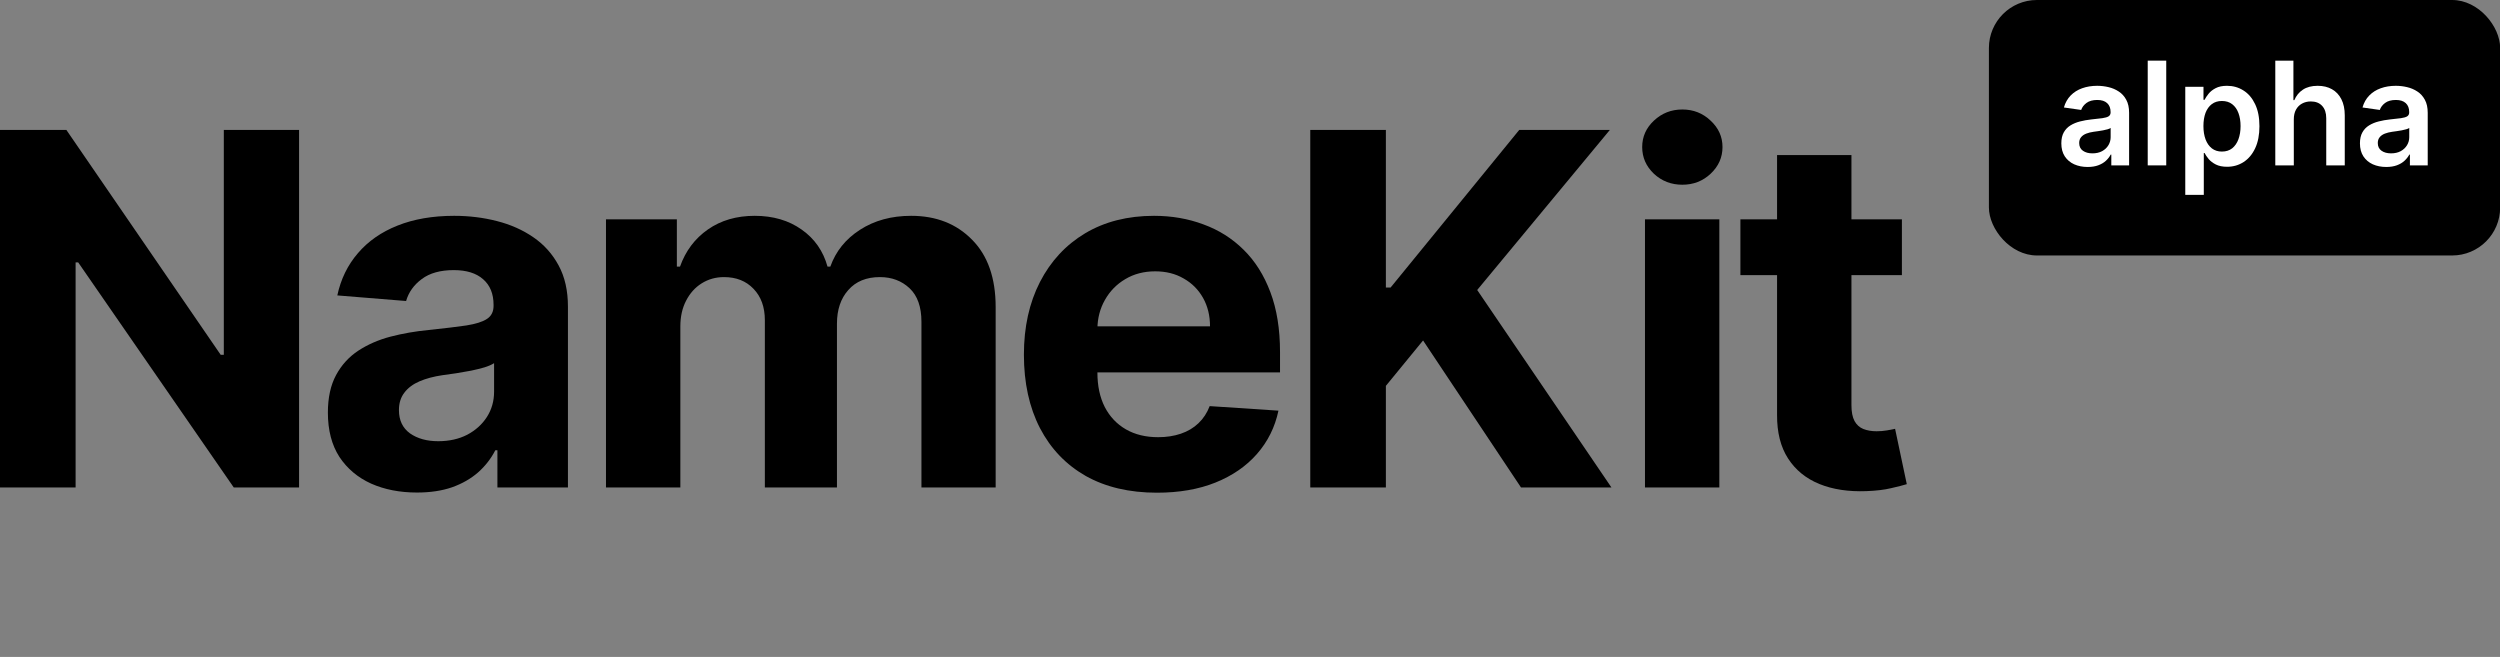 <svg width="137" height="36" viewBox="0 0 137 36" fill="none" xmlns="http://www.w3.org/2000/svg">
<rect x="0" y="0" width="137" height="36" fill="#808080" stroke="none"/>
<rect x="108.992" width="28.016" height="14" rx="2.631" fill="black"/>
<path d="M130.766 9.15C130.493 9.15 130.247 9.101 130.029 9.004C129.812 8.905 129.64 8.759 129.513 8.567C129.388 8.374 129.325 8.137 129.325 7.855C129.325 7.612 129.37 7.411 129.46 7.252C129.549 7.093 129.672 6.966 129.827 6.871C129.982 6.776 130.157 6.704 130.351 6.655C130.547 6.605 130.75 6.568 130.959 6.546C131.211 6.52 131.416 6.496 131.573 6.476C131.73 6.453 131.844 6.42 131.915 6.375C131.988 6.328 132.024 6.256 132.024 6.159V6.142C132.024 5.931 131.962 5.768 131.836 5.652C131.711 5.536 131.531 5.478 131.295 5.478C131.047 5.478 130.85 5.532 130.704 5.641C130.56 5.749 130.463 5.877 130.413 6.025L129.465 5.89C129.54 5.628 129.663 5.41 129.835 5.234C130.007 5.057 130.217 4.924 130.466 4.836C130.714 4.747 130.989 4.702 131.29 4.702C131.497 4.702 131.704 4.726 131.909 4.775C132.115 4.823 132.303 4.903 132.473 5.016C132.643 5.126 132.779 5.276 132.882 5.467C132.987 5.657 133.039 5.896 133.039 6.182V9.063H132.063V8.471H132.03C131.968 8.591 131.881 8.703 131.769 8.808C131.659 8.911 131.52 8.994 131.352 9.057C131.185 9.119 130.99 9.15 130.766 9.15ZM131.029 8.404C131.233 8.404 131.409 8.364 131.559 8.284C131.708 8.201 131.823 8.093 131.904 7.959C131.986 7.824 132.027 7.677 132.027 7.519V7.011C131.995 7.037 131.941 7.062 131.864 7.084C131.79 7.106 131.706 7.126 131.612 7.143C131.519 7.16 131.426 7.175 131.335 7.188C131.243 7.201 131.164 7.212 131.096 7.221C130.945 7.242 130.81 7.276 130.69 7.322C130.57 7.369 130.476 7.434 130.407 7.519C130.338 7.601 130.303 7.707 130.303 7.838C130.303 8.025 130.371 8.166 130.508 8.261C130.644 8.357 130.818 8.404 131.029 8.404Z" fill="white"/>
<path d="M125.701 6.54V9.063H124.686V3.323H125.679V5.489H125.729C125.83 5.246 125.986 5.055 126.197 4.915C126.41 4.773 126.681 4.702 127.01 4.702C127.309 4.702 127.57 4.764 127.792 4.89C128.014 5.015 128.186 5.198 128.308 5.439C128.431 5.68 128.493 5.974 128.493 6.322V9.063H127.478V6.479C127.478 6.189 127.403 5.964 127.254 5.803C127.106 5.641 126.899 5.559 126.632 5.559C126.452 5.559 126.291 5.599 126.149 5.677C126.009 5.754 125.899 5.865 125.819 6.011C125.74 6.156 125.701 6.333 125.701 6.54Z" fill="white"/>
<path d="M119.753 10.677V4.758H120.751V5.47H120.81C120.862 5.365 120.936 5.254 121.031 5.136C121.127 5.017 121.256 4.915 121.418 4.831C121.581 4.745 121.788 4.702 122.04 4.702C122.373 4.702 122.673 4.787 122.94 4.957C123.209 5.125 123.422 5.374 123.579 5.705C123.738 6.034 123.817 6.438 123.817 6.916C123.817 7.389 123.74 7.79 123.585 8.121C123.43 8.452 123.219 8.704 122.951 8.878C122.684 9.052 122.381 9.139 122.043 9.139C121.797 9.139 121.592 9.097 121.429 9.015C121.267 8.933 121.136 8.834 121.037 8.718C120.94 8.6 120.864 8.489 120.81 8.385H120.768V10.677H119.753ZM120.748 6.91C120.748 7.189 120.788 7.433 120.866 7.642C120.946 7.851 121.061 8.015 121.211 8.132C121.362 8.248 121.545 8.306 121.76 8.306C121.984 8.306 122.172 8.246 122.324 8.127C122.475 8.005 122.589 7.84 122.666 7.631C122.744 7.419 122.783 7.179 122.783 6.91C122.783 6.643 122.745 6.406 122.668 6.198C122.592 5.991 122.478 5.828 122.326 5.711C122.175 5.593 121.986 5.534 121.76 5.534C121.543 5.534 121.359 5.591 121.208 5.705C121.057 5.819 120.942 5.979 120.863 6.184C120.787 6.39 120.748 6.632 120.748 6.91Z" fill="white"/>
<path d="M118.71 3.323V9.063H117.695V3.323H118.71Z" fill="white"/>
<path d="M114.402 9.15C114.129 9.15 113.884 9.101 113.665 9.004C113.448 8.905 113.276 8.759 113.149 8.567C113.024 8.374 112.961 8.137 112.961 7.855C112.961 7.612 113.006 7.411 113.096 7.252C113.186 7.093 113.308 6.966 113.463 6.871C113.618 6.776 113.793 6.704 113.987 6.655C114.183 6.605 114.386 6.568 114.595 6.546C114.848 6.52 115.052 6.496 115.209 6.476C115.366 6.453 115.48 6.42 115.551 6.375C115.624 6.328 115.661 6.256 115.661 6.159V6.142C115.661 5.931 115.598 5.768 115.473 5.652C115.348 5.536 115.167 5.478 114.932 5.478C114.683 5.478 114.486 5.532 114.34 5.641C114.196 5.749 114.099 5.877 114.049 6.025L113.102 5.89C113.176 5.628 113.3 5.41 113.471 5.234C113.643 5.057 113.854 4.924 114.102 4.836C114.351 4.747 114.625 4.702 114.926 4.702C115.134 4.702 115.34 4.726 115.546 4.775C115.751 4.823 115.939 4.903 116.109 5.016C116.279 5.126 116.415 5.276 116.518 5.467C116.623 5.657 116.675 5.896 116.675 6.182V9.063H115.7V8.471H115.666C115.604 8.591 115.518 8.703 115.405 8.808C115.295 8.911 115.156 8.994 114.988 9.057C114.822 9.119 114.626 9.15 114.402 9.15ZM114.665 8.404C114.869 8.404 115.046 8.364 115.195 8.284C115.345 8.201 115.46 8.093 115.54 7.959C115.622 7.824 115.663 7.677 115.663 7.519V7.011C115.632 7.037 115.577 7.062 115.501 7.084C115.426 7.106 115.342 7.126 115.248 7.143C115.155 7.16 115.063 7.175 114.971 7.188C114.879 7.201 114.8 7.212 114.733 7.221C114.581 7.242 114.446 7.276 114.326 7.322C114.207 7.369 114.112 7.434 114.043 7.519C113.974 7.601 113.94 7.707 113.94 7.838C113.94 8.025 114.008 8.166 114.144 8.261C114.281 8.357 114.454 8.404 114.665 8.404Z" fill="white"/>
<path d="M104.224 12.018V15.079H95.374V12.018H104.224ZM97.383 8.497H101.459V22.198C101.459 22.574 101.516 22.867 101.631 23.078C101.746 23.282 101.905 23.425 102.11 23.508C102.32 23.591 102.562 23.633 102.837 23.633C103.028 23.633 103.219 23.617 103.411 23.585C103.602 23.547 103.749 23.518 103.851 23.499L104.492 26.532C104.288 26.595 104.001 26.669 103.631 26.752C103.261 26.841 102.811 26.895 102.282 26.914C101.3 26.952 100.438 26.822 99.699 26.522C98.965 26.222 98.394 25.756 97.986 25.125C97.578 24.494 97.377 23.696 97.383 22.733V8.497Z" fill="black"/>
<path d="M90.145 26.713V12.018H94.22V26.713H90.145ZM92.192 10.123C91.586 10.123 91.066 9.923 90.633 9.521C90.205 9.113 89.992 8.625 89.992 8.057C89.992 7.496 90.205 7.014 90.633 6.612C91.066 6.204 91.586 6 92.192 6C92.798 6 93.315 6.204 93.742 6.612C94.176 7.014 94.393 7.496 94.393 8.057C94.393 8.625 94.176 9.113 93.742 9.521C93.315 9.923 92.798 10.123 92.192 10.123Z" fill="black"/>
<path d="M71.803 26.713V7.119H75.946V15.758H76.204L83.255 7.119H88.221L80.95 15.892L88.307 26.713H83.351L77.984 18.657L75.946 21.145V26.713H71.803Z" fill="black"/>
<path d="M63.4 27C61.889 27 60.587 26.694 59.497 26.082C58.413 25.463 57.577 24.589 56.99 23.46C56.404 22.325 56.11 20.983 56.11 19.433C56.11 17.921 56.404 16.594 56.99 15.453C57.577 14.311 58.403 13.421 59.468 12.783C60.54 12.146 61.796 11.827 63.238 11.827C64.207 11.827 65.11 11.983 65.945 12.296C66.787 12.602 67.521 13.064 68.146 13.683C68.777 14.301 69.268 15.079 69.619 16.017C69.97 16.948 70.145 18.039 70.145 19.289V20.408H57.736V17.883H66.309C66.309 17.296 66.181 16.776 65.926 16.323C65.671 15.87 65.317 15.516 64.864 15.261C64.418 15 63.898 14.869 63.305 14.869C62.686 14.869 62.137 15.012 61.659 15.3C61.187 15.58 60.817 15.96 60.549 16.438C60.281 16.91 60.144 17.436 60.138 18.017V20.418C60.138 21.145 60.272 21.773 60.54 22.303C60.814 22.832 61.2 23.24 61.697 23.527C62.195 23.814 62.785 23.958 63.467 23.958C63.92 23.958 64.335 23.894 64.711 23.767C65.087 23.639 65.409 23.448 65.677 23.192C65.945 22.937 66.149 22.625 66.29 22.255L70.059 22.504C69.868 23.409 69.475 24.2 68.882 24.876C68.296 25.546 67.537 26.069 66.605 26.445C65.68 26.815 64.612 27 63.4 27Z" fill="black"/>
<path d="M33.208 26.713V12.018H37.092V14.611H37.264C37.57 13.75 38.081 13.07 38.795 12.573C39.509 12.075 40.364 11.827 41.359 11.827C42.367 11.827 43.224 12.079 43.932 12.582C44.64 13.08 45.112 13.756 45.348 14.611H45.502C45.801 13.769 46.343 13.096 47.128 12.592C47.919 12.082 48.853 11.827 49.931 11.827C51.302 11.827 52.415 12.264 53.27 13.137C54.131 14.005 54.562 15.236 54.562 16.83V26.713H50.495V17.634C50.495 16.817 50.279 16.205 49.845 15.797C49.411 15.389 48.869 15.185 48.218 15.185C47.479 15.185 46.901 15.421 46.487 15.893C46.072 16.358 45.865 16.974 45.865 17.739V26.713H41.914V17.548C41.914 16.827 41.706 16.253 41.292 15.826C40.884 15.398 40.345 15.185 39.675 15.185C39.222 15.185 38.814 15.3 38.45 15.529C38.093 15.752 37.809 16.068 37.599 16.476C37.389 16.878 37.283 17.35 37.283 17.892V26.713H33.208Z" fill="black"/>
<path d="M22.848 26.991C21.91 26.991 21.074 26.828 20.341 26.503C19.607 26.171 19.027 25.683 18.6 25.039C18.179 24.388 17.968 23.578 17.968 22.609C17.968 21.793 18.118 21.107 18.418 20.552C18.718 19.997 19.126 19.551 19.642 19.212C20.159 18.875 20.746 18.619 21.403 18.447C22.066 18.275 22.761 18.154 23.488 18.084C24.343 17.994 25.032 17.911 25.555 17.835C26.078 17.752 26.457 17.631 26.694 17.471C26.93 17.312 27.047 17.076 27.047 16.763V16.706C27.047 16.1 26.856 15.631 26.473 15.3C26.097 14.968 25.561 14.802 24.866 14.802C24.133 14.802 23.549 14.965 23.115 15.29C22.682 15.609 22.395 16.011 22.254 16.495L18.485 16.189C18.676 15.296 19.052 14.525 19.614 13.874C20.175 13.217 20.899 12.713 21.785 12.362C22.678 12.005 23.712 11.827 24.885 11.827C25.702 11.827 26.483 11.922 27.229 12.114C27.982 12.305 28.648 12.602 29.229 13.003C29.816 13.405 30.278 13.922 30.616 14.553C30.954 15.178 31.123 15.928 31.123 16.802V26.713H27.258V24.675H27.143C26.907 25.135 26.591 25.54 26.196 25.89C25.8 26.235 25.325 26.506 24.77 26.704C24.216 26.895 23.575 26.991 22.848 26.991ZM24.015 24.178C24.614 24.178 25.144 24.06 25.603 23.824C26.062 23.581 26.422 23.256 26.684 22.848C26.945 22.44 27.076 21.977 27.076 21.461V19.901C26.949 19.984 26.773 20.061 26.55 20.131C26.333 20.195 26.087 20.255 25.813 20.313C25.539 20.364 25.265 20.412 24.991 20.456C24.716 20.494 24.468 20.53 24.244 20.561C23.766 20.632 23.348 20.743 22.991 20.896C22.634 21.049 22.356 21.257 22.159 21.518C21.961 21.773 21.862 22.092 21.862 22.475C21.862 23.03 22.063 23.454 22.465 23.747C22.873 24.034 23.39 24.178 24.015 24.178Z" fill="black"/>
<path d="M16.389 7.119V26.713H12.81L4.286 14.381H4.143V26.713H6.10352e-05V7.119H3.636L12.093 19.442H12.265V7.119H16.389Z" fill="black"/>
</svg>
